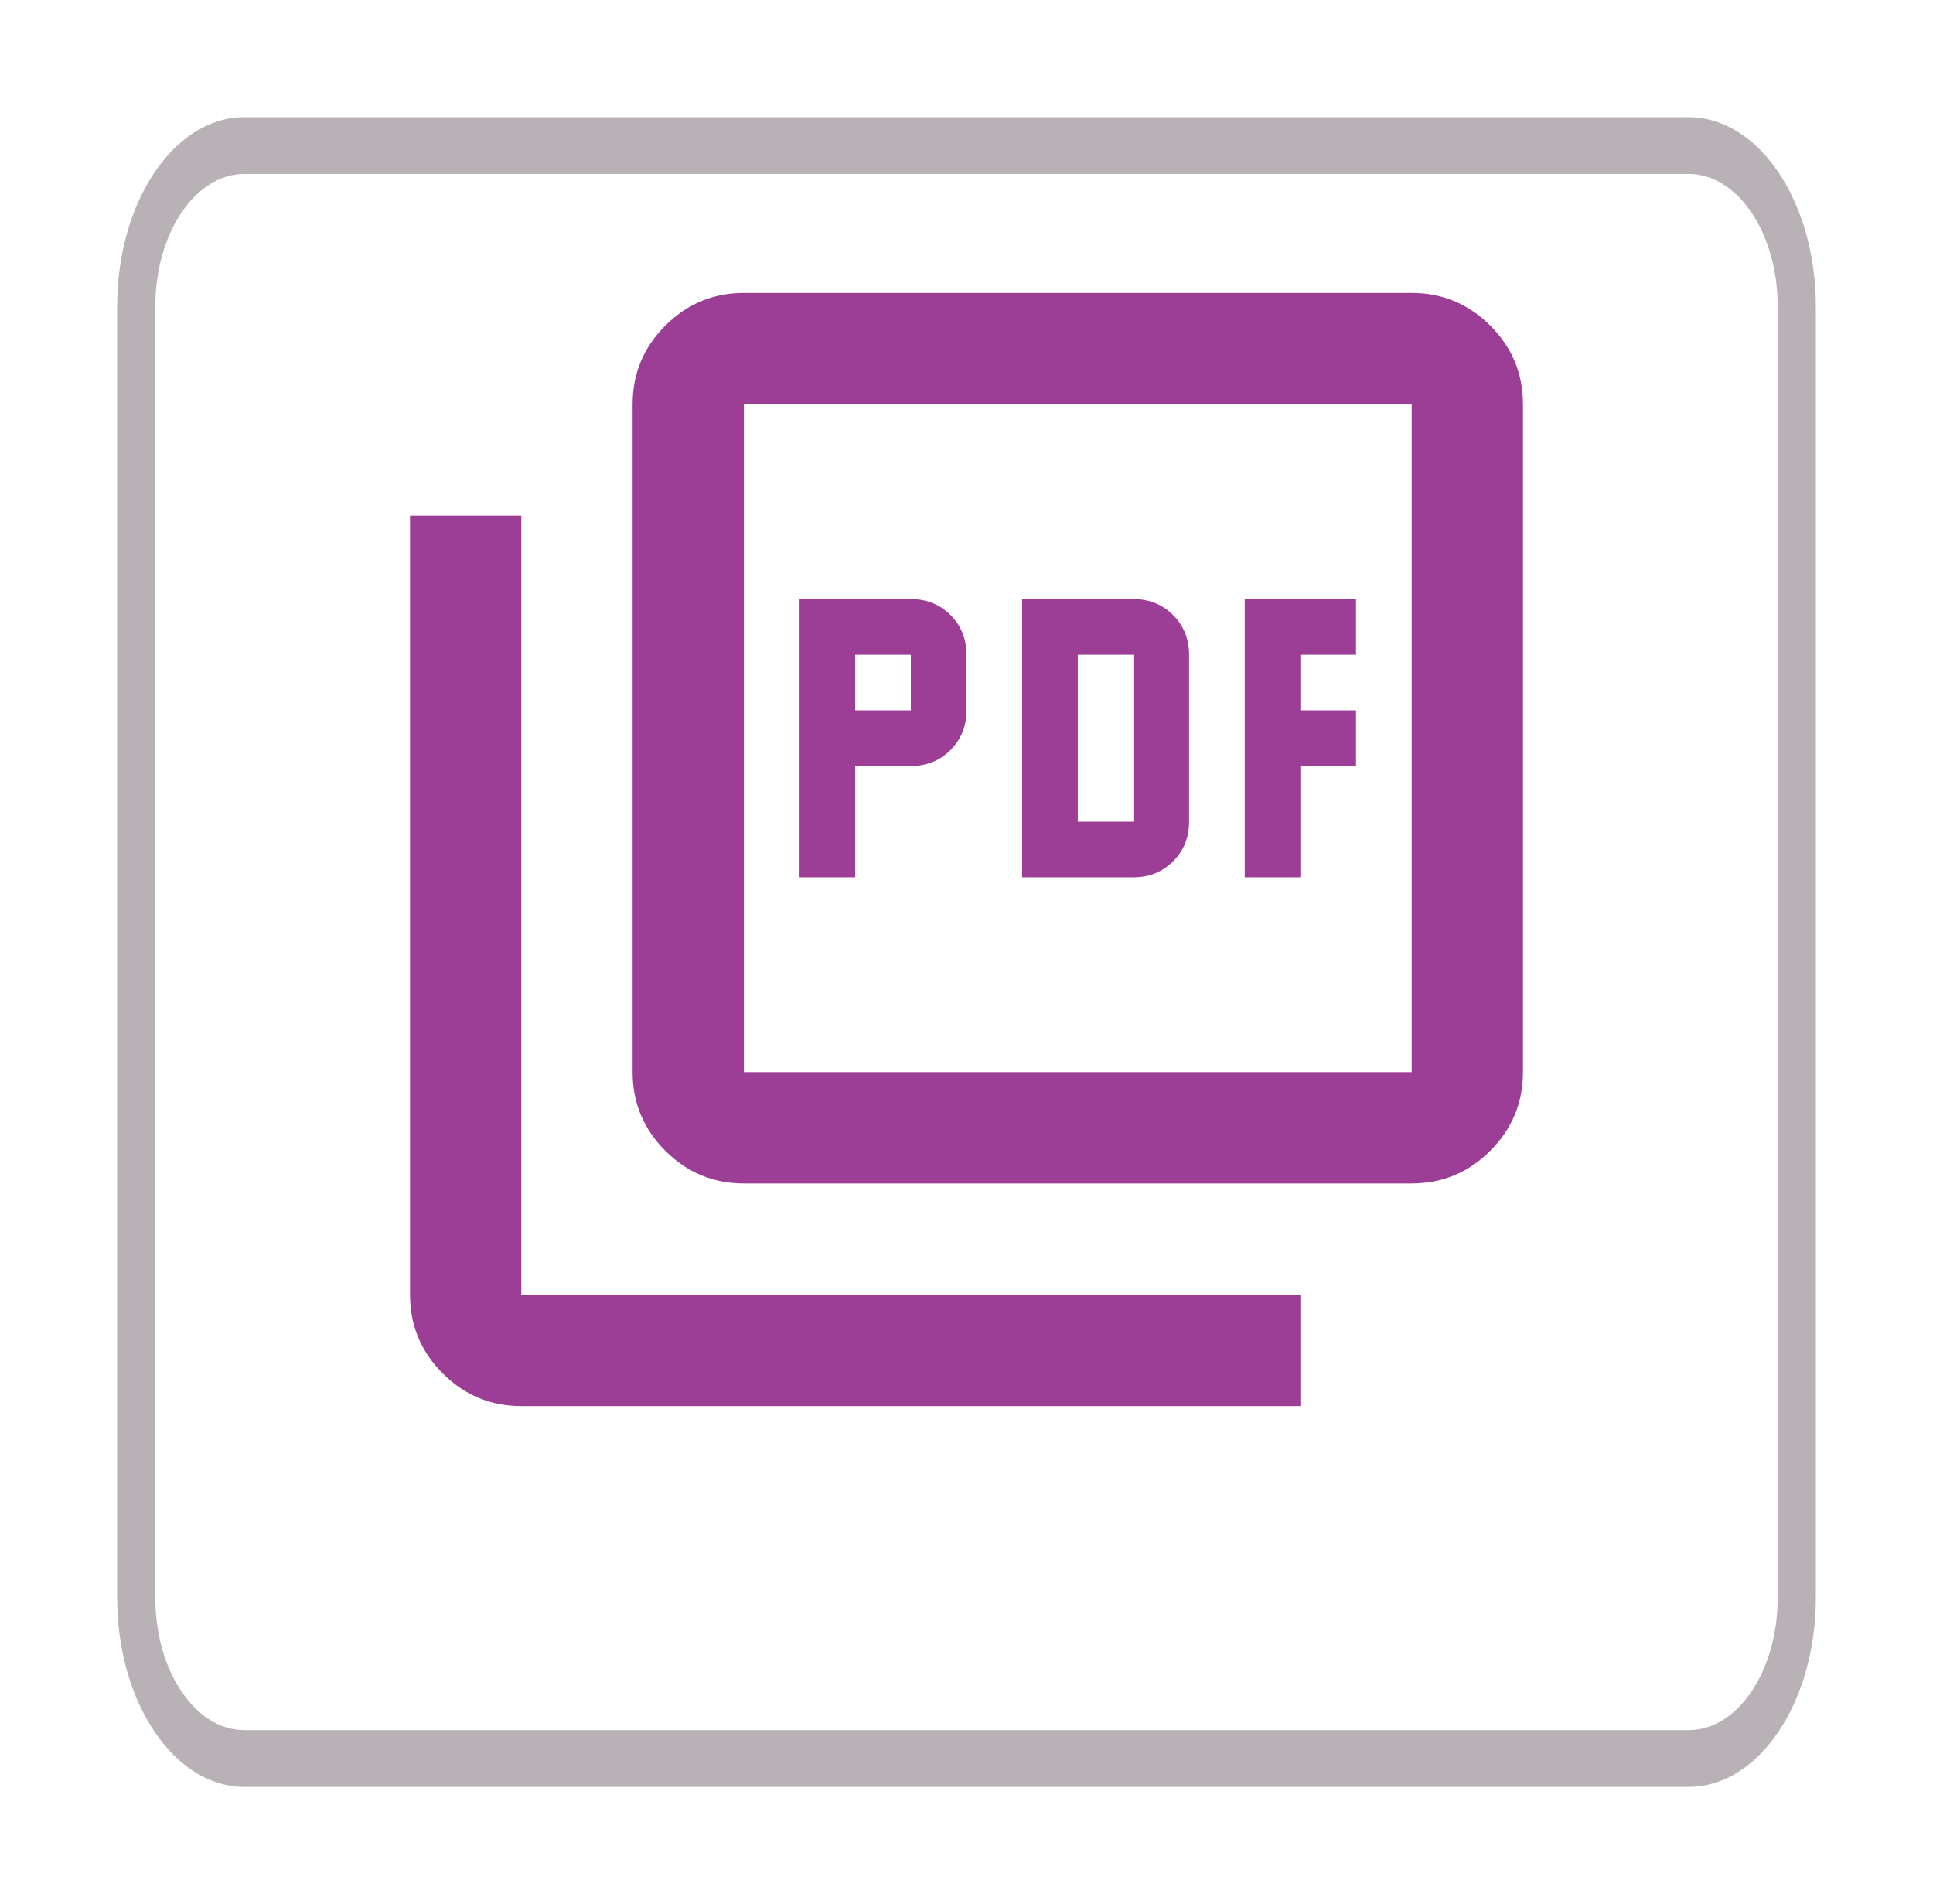 <svg width="66" height="65" viewBox="0 0 66 65" fill="none" xmlns="http://www.w3.org/2000/svg">
<g filter="url(#filter0_d_3029_2947)">
<path d="M4 6.459C4 2.892 5.944 0 8.342 0H57.658C60.056 0 62 2.892 62 6.459V50.541C62 54.108 60.056 57 57.658 57H8.342C5.944 57 4 54.108 4 50.541V6.459Z" fill="white"/>
<path fill-rule="evenodd" clip-rule="evenodd" d="M57.658 1.938H8.342C6.663 1.938 5.303 3.962 5.303 6.459V50.541C5.303 53.038 6.663 55.062 8.342 55.062H57.658C59.337 55.062 60.697 53.038 60.697 50.541V6.459C60.697 3.962 59.337 1.938 57.658 1.938ZM8.342 0C5.944 0 4 2.892 4 6.459V50.541C4 54.108 5.944 57 8.342 57H57.658C60.056 57 62 54.108 62 50.541V6.459C62 2.892 60.056 0 57.658 0H8.342Z" fill="#776C76" fill-opacity="0.52"/>
</g>
<path d="M27.3 29.95H29.2V26.15H31.1C31.638 26.15 32.09 25.968 32.454 25.604C32.818 25.24 33 24.788 33 24.25V22.35C33 21.812 32.818 21.36 32.454 20.996C32.09 20.632 31.638 20.45 31.1 20.45H27.3V29.95ZM29.2 24.25V22.35H31.1V24.25H29.2ZM34.9 29.95H38.7C39.238 29.95 39.69 29.768 40.054 29.404C40.418 29.04 40.6 28.588 40.6 28.05V22.35C40.6 21.812 40.418 21.36 40.054 20.996C39.69 20.632 39.238 20.45 38.7 20.45H34.9V29.95ZM36.8 28.05V22.35H38.7V28.05H36.8ZM42.5 29.95H44.4V26.15H46.3V24.25H44.4V22.35H46.3V20.45H42.5V29.95ZM25.4 40.4C24.355 40.4 23.46 40.028 22.716 39.284C21.972 38.54 21.6 37.645 21.6 36.6V13.8C21.6 12.755 21.972 11.86 22.716 11.116C23.46 10.372 24.355 10 25.4 10H48.2C49.245 10 50.14 10.372 50.884 11.116C51.628 11.86 52 12.755 52 13.8V36.6C52 37.645 51.628 38.54 50.884 39.284C50.14 40.028 49.245 40.4 48.2 40.4H25.4ZM25.4 36.6H48.2V13.8H25.4V36.6ZM17.8 48C16.755 48 15.86 47.628 15.116 46.884C14.372 46.14 14 45.245 14 44.2V17.6H17.8V44.2H44.4V48H17.8Z" fill="#9C3D96"/>
<defs>
<filter id="filter0_d_3029_2947" x="0" y="0" width="66" height="65" filterUnits="userSpaceOnUse" color-interpolation-filters="sRGB">
<feFlood flood-opacity="0" result="BackgroundImageFix"/>
<feColorMatrix in="SourceAlpha" type="matrix" values="0 0 0 0 0 0 0 0 0 0 0 0 0 0 0 0 0 0 127 0" result="hardAlpha"/>
<feOffset dy="4"/>
<feGaussianBlur stdDeviation="2"/>
<feComposite in2="hardAlpha" operator="out"/>
<feColorMatrix type="matrix" values="0 0 0 0 0 0 0 0 0 0 0 0 0 0 0 0 0 0 0.27 0"/>
<feBlend mode="normal" in2="BackgroundImageFix" result="effect1_dropShadow_3029_2947"/>
<feBlend mode="normal" in="SourceGraphic" in2="effect1_dropShadow_3029_2947" result="shape"/>
</filter>
</defs>
</svg>
